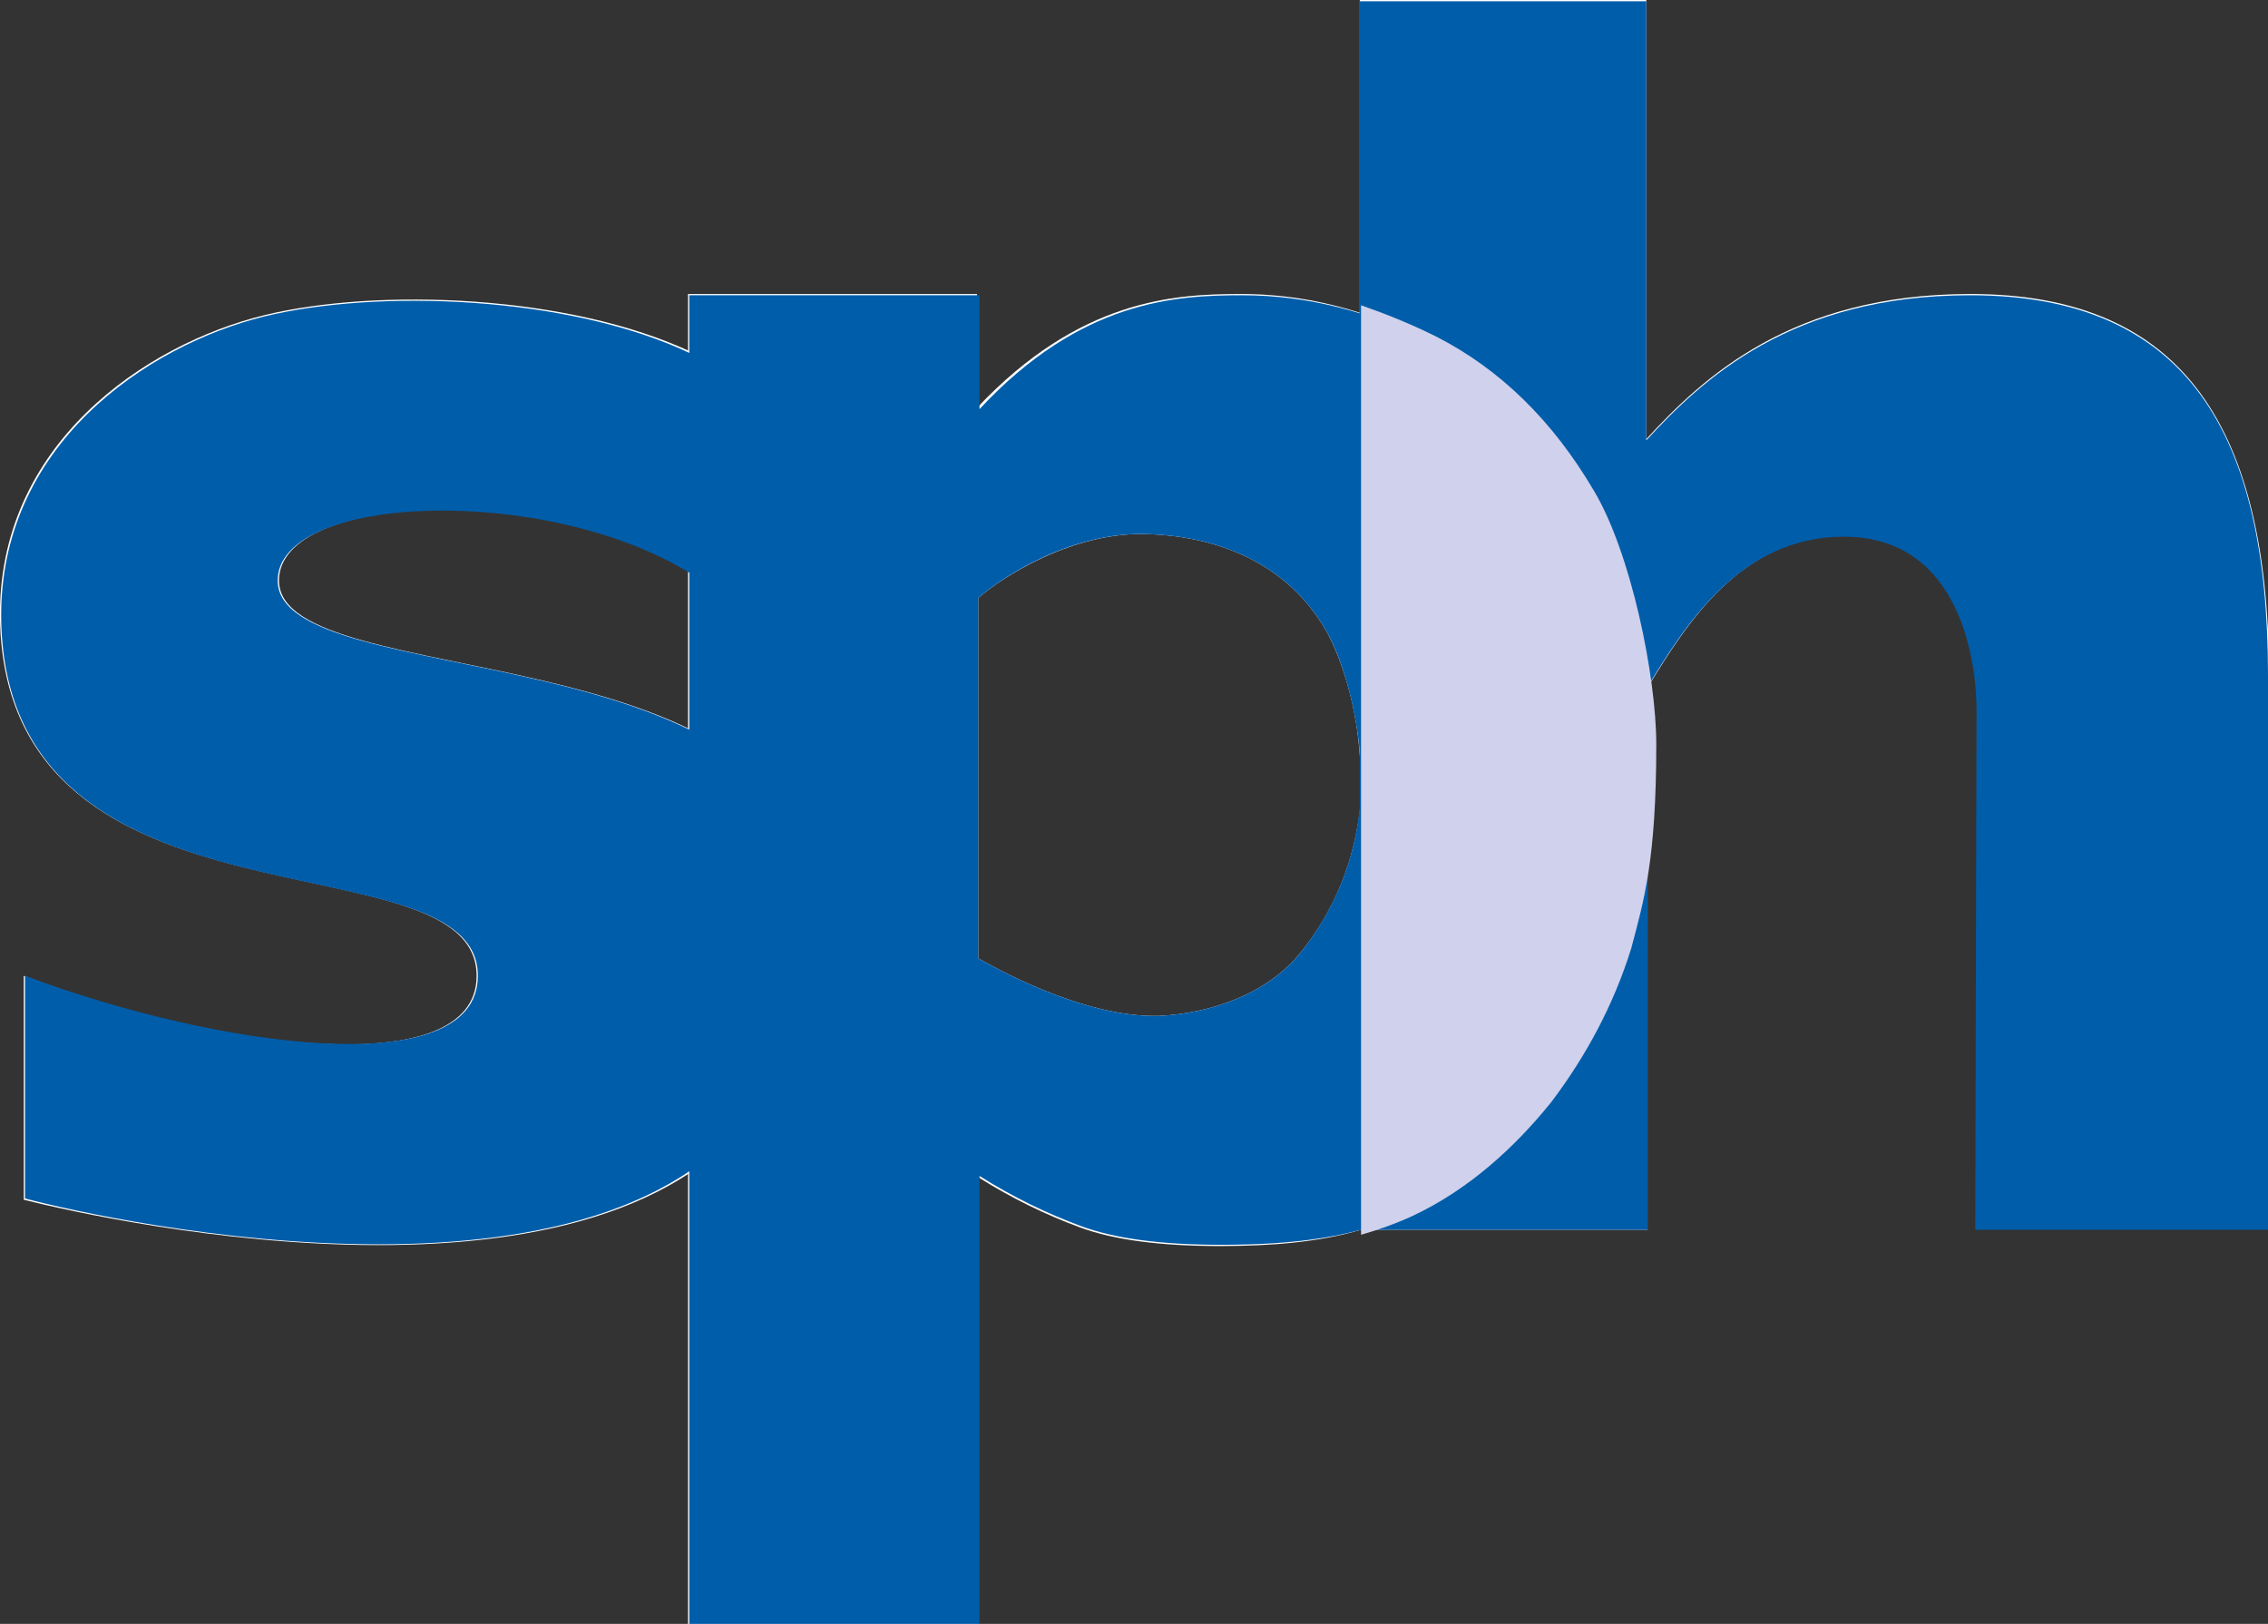 <?xml version="1.0" encoding="utf-8"?>
<!-- Generator: Adobe Illustrator 23.1.1, SVG Export Plug-In . SVG Version: 6.00 Build 0)  -->
<svg version="1.1" id="Layer_1" xmlns="http://www.w3.org/2000/svg" xmlns:xlink="http://www.w3.org/1999/xlink" x="0px" y="0px"
	 viewBox="0 0 181.3 129.8" style="enable-background:new 0 0 181.3 129.8;" xml:space="preserve">
<rect x="0" y="0" width="181.3" height="129.8" fill="#333333" stroke="none"/>
<style type="text/css">
	.st0{fill:#FEFEFE;}
	.st1{fill:none;}
	.st2{fill:#D0D1EC;}
	.st3{fill:#005DAA;}
</style>
<g id="XMLID_1_">
	<g>
		<g>
			<g>
				<path class="st0" d="M1.9,95.9c0-5.9,0-13.6,0-17.9c15.5,5.9,36.2,8.6,36.2,0c0-11.5-37.5-2.3-38.1-28.4
					c-0.3-14.1,11.7-22.1,21.1-24.4c9-2.2,24.4-1.7,34.3,3c0,5.2,0,15.9,0,17.6c-11.7-7.3-33.1-6.4-33.1,0.6c0,9.2,43,3.7,43,26.1
					c0,5.9-1.4,10.4-3.6,14.3C50.4,106.9,8.7,97.6,1.9,95.9z"/>
			</g>
			<g>
				<path class="st0" d="M123.7,87.8c-2.8,3.6-6.5,6.9-10.9,9c-1.3,0.6-2.7,1.1-4.1,1.5v0l23,0l0-30.4c-0.4,3.4-1,5.5-1.7,7.7
					C128.7,80.1,126.6,84.2,123.7,87.8z"/>
				<path class="st0" d="M157.5,23.5c-14.3,0-21.4,6.7-25.9,11.6V0h-22.9v25c2,0.6,4,1.4,6,2.4c5.1,2.6,9.2,6.7,12.5,12.2
					c2.2,3.7,3.9,10.1,4.6,15.2c2.9-4.7,7.3-12,15.7-12c9.5,0,10.6,10.4,10.6,13.8c0,0.9-0.1,41.6-0.1,41.6h23.4V54
					C181.3,34.5,174.8,23.5,157.5,23.5z"/>
				<g>
					<path class="st1" d="M91.9,42.7c-6.3-0.3-12,3.6-13.7,5.1v28.9c0.9,0.5,8.3,4.8,14.5,4.6c4-0.2,8.6-1.7,11.3-5.1
						c2.5-3.1,4.4-7.2,4.7-12.4v-3.3c-0.3-3.9-1.4-7.9-2.7-10.1C101.9,43.2,94.2,42.8,91.9,42.7z"/>
					<path class="st0" d="M128.1,41.3c0.8,1.7,1.5,3.8,2.1,6C129.6,45.1,128.9,43,128.1,41.3z"/>
					<path class="st0" d="M110.1,25.4c0.4,0.1,0.8,0.3,1.2,0.4C110.9,25.7,110.5,25.6,110.1,25.4z"/>
					<path class="st0" d="M104,76.1c-2.7,3.4-7.3,4.9-11.3,5.1c-6.2,0.2-13.6-4.1-14.5-4.6V47.8c1.7-1.5,7.5-5.4,13.7-5.1
						c2.3,0.1,10,0.6,14.1,7.7c1.3,2.3,2.5,6.3,2.7,10.1V25c-3.1-1-6.3-1.5-9.5-1.5c-5.3,0-12.9,0.4-21.1,9.1v-9.1H55v106.4h23.2
						V94.1c2.7,1.7,5.4,3,8.1,4c2.7,1,6.4,1.5,11.2,1.5c4.1,0,7.9-0.3,11.3-1.3V63.8C108.4,68.9,106.5,73,104,76.1z"/>
					<path class="st0" d="M109.9,97.9c-0.3,0.1-0.6,0.2-0.9,0.3C109.3,98.1,109.6,98,109.9,97.9z"/>
					<path class="st2" d="M131.8,54.8c-0.3-2.4-0.9-5.1-1.6-7.6c-0.6-2.2-1.3-4.2-2.1-6c-0.3-0.6-0.6-1.2-0.9-1.7
						c-3.3-5.5-7.4-9.6-12.5-12.2c-1.1-0.6-2.3-1.1-3.4-1.5c-0.4-0.2-0.8-0.3-1.2-0.4c-0.4-0.2-0.9-0.3-1.3-0.5v73.3
						c0.1,0,0.2-0.1,0.3-0.1c0.3-0.1,0.6-0.2,0.9-0.3c1-0.3,2-0.7,3-1.1c4.4-2.1,8.1-5.4,10.9-9c2.8-3.6,4.9-7.7,6.3-12.1
						c0.7-2.3,1.3-4.4,1.7-7.7c0.2-2.1,0.4-4.7,0.4-8.3C132.1,58.3,132,56.6,131.8,54.8z"/>
				</g>
			</g>
		</g>
	</g>
</g>
<g>
	<g>
		<path class="st3" d="M181.3,98.3h-23.4c0,0,0.1-40.8,0.1-41.6c0-3.4-1.1-13.8-10.6-13.8c-8.4,0-12.8,7.3-15.7,12l0,43.4l-23,0V0.1
			l22.9,0v35.1c4.5-4.9,11.6-11.6,25.9-11.6c17.3,0,23.8,11,23.8,30.4V98.3z"/>
		<path class="st3" d="M127.2,39.6c-3.3-5.5-7.4-9.5-12.5-12.1c-5.1-2.6-10.2-3.9-15.4-3.9c-5.3,0-12.9,0.4-21,9.1v-9.1H55.1v106.3
			h23.2V94c2.7,1.7,5.4,3,8.1,4c2.7,1,6.4,1.5,11.2,1.5c5.9,0,10.9-0.6,15.3-2.7c4.4-2.1,8.1-5.4,10.9-9c2.8-3.6,4.9-7.7,6.3-12.1
			c1.4-4.5,1.8-9.2,1.8-14C131.8,53.2,130.4,45.1,127.2,39.6z M104,76.1c-2.7,3.4-7.3,4.9-11.3,5.1c-6.2,0.2-13.6-4.1-14.5-4.6V47.8
			c1.7-1.5,7.4-5.4,13.7-5.1c2.3,0.1,10,0.6,14.1,7.7c1.5,2.6,2.8,7.5,2.8,11.9C108.8,68.1,106.7,72.7,104,76.1z"/>
		<g>
			<path class="st3" d="M2,95.8C2,89.9,2,82.3,2,78c15.5,5.8,36.2,8.6,36.2,0c0-11.4-37.5-2.3-38.1-28.3
				c-0.3-14.1,11.7-22.1,21-24.4c9-2.2,24.4-1.7,34.2,3c0,5.2,0,15.9,0,17.6c-11.7-7.3-33.1-6.4-33.1,0.5c0,9.2,42.9,3.7,42.9,26
				c0,5.9-1.4,10.4-3.6,14.3C50.5,106.8,8.8,97.6,2,95.8z"/>
		</g>
	</g>
	<path class="st2" d="M132.4,59.5c0-5.4-2-15.3-5-20.3c-3.3-5.6-7.5-9.7-12.6-12.3c-2-1-4-1.8-6-2.5v74.3c1.4-0.4,2.8-0.9,4.1-1.5
		c4.5-2.1,8.2-5.5,11.1-9.1c2.8-3.7,5-7.8,6.4-12.3C131.4,72,132.4,68.8,132.4,59.5z"/>
</g>
</svg>
